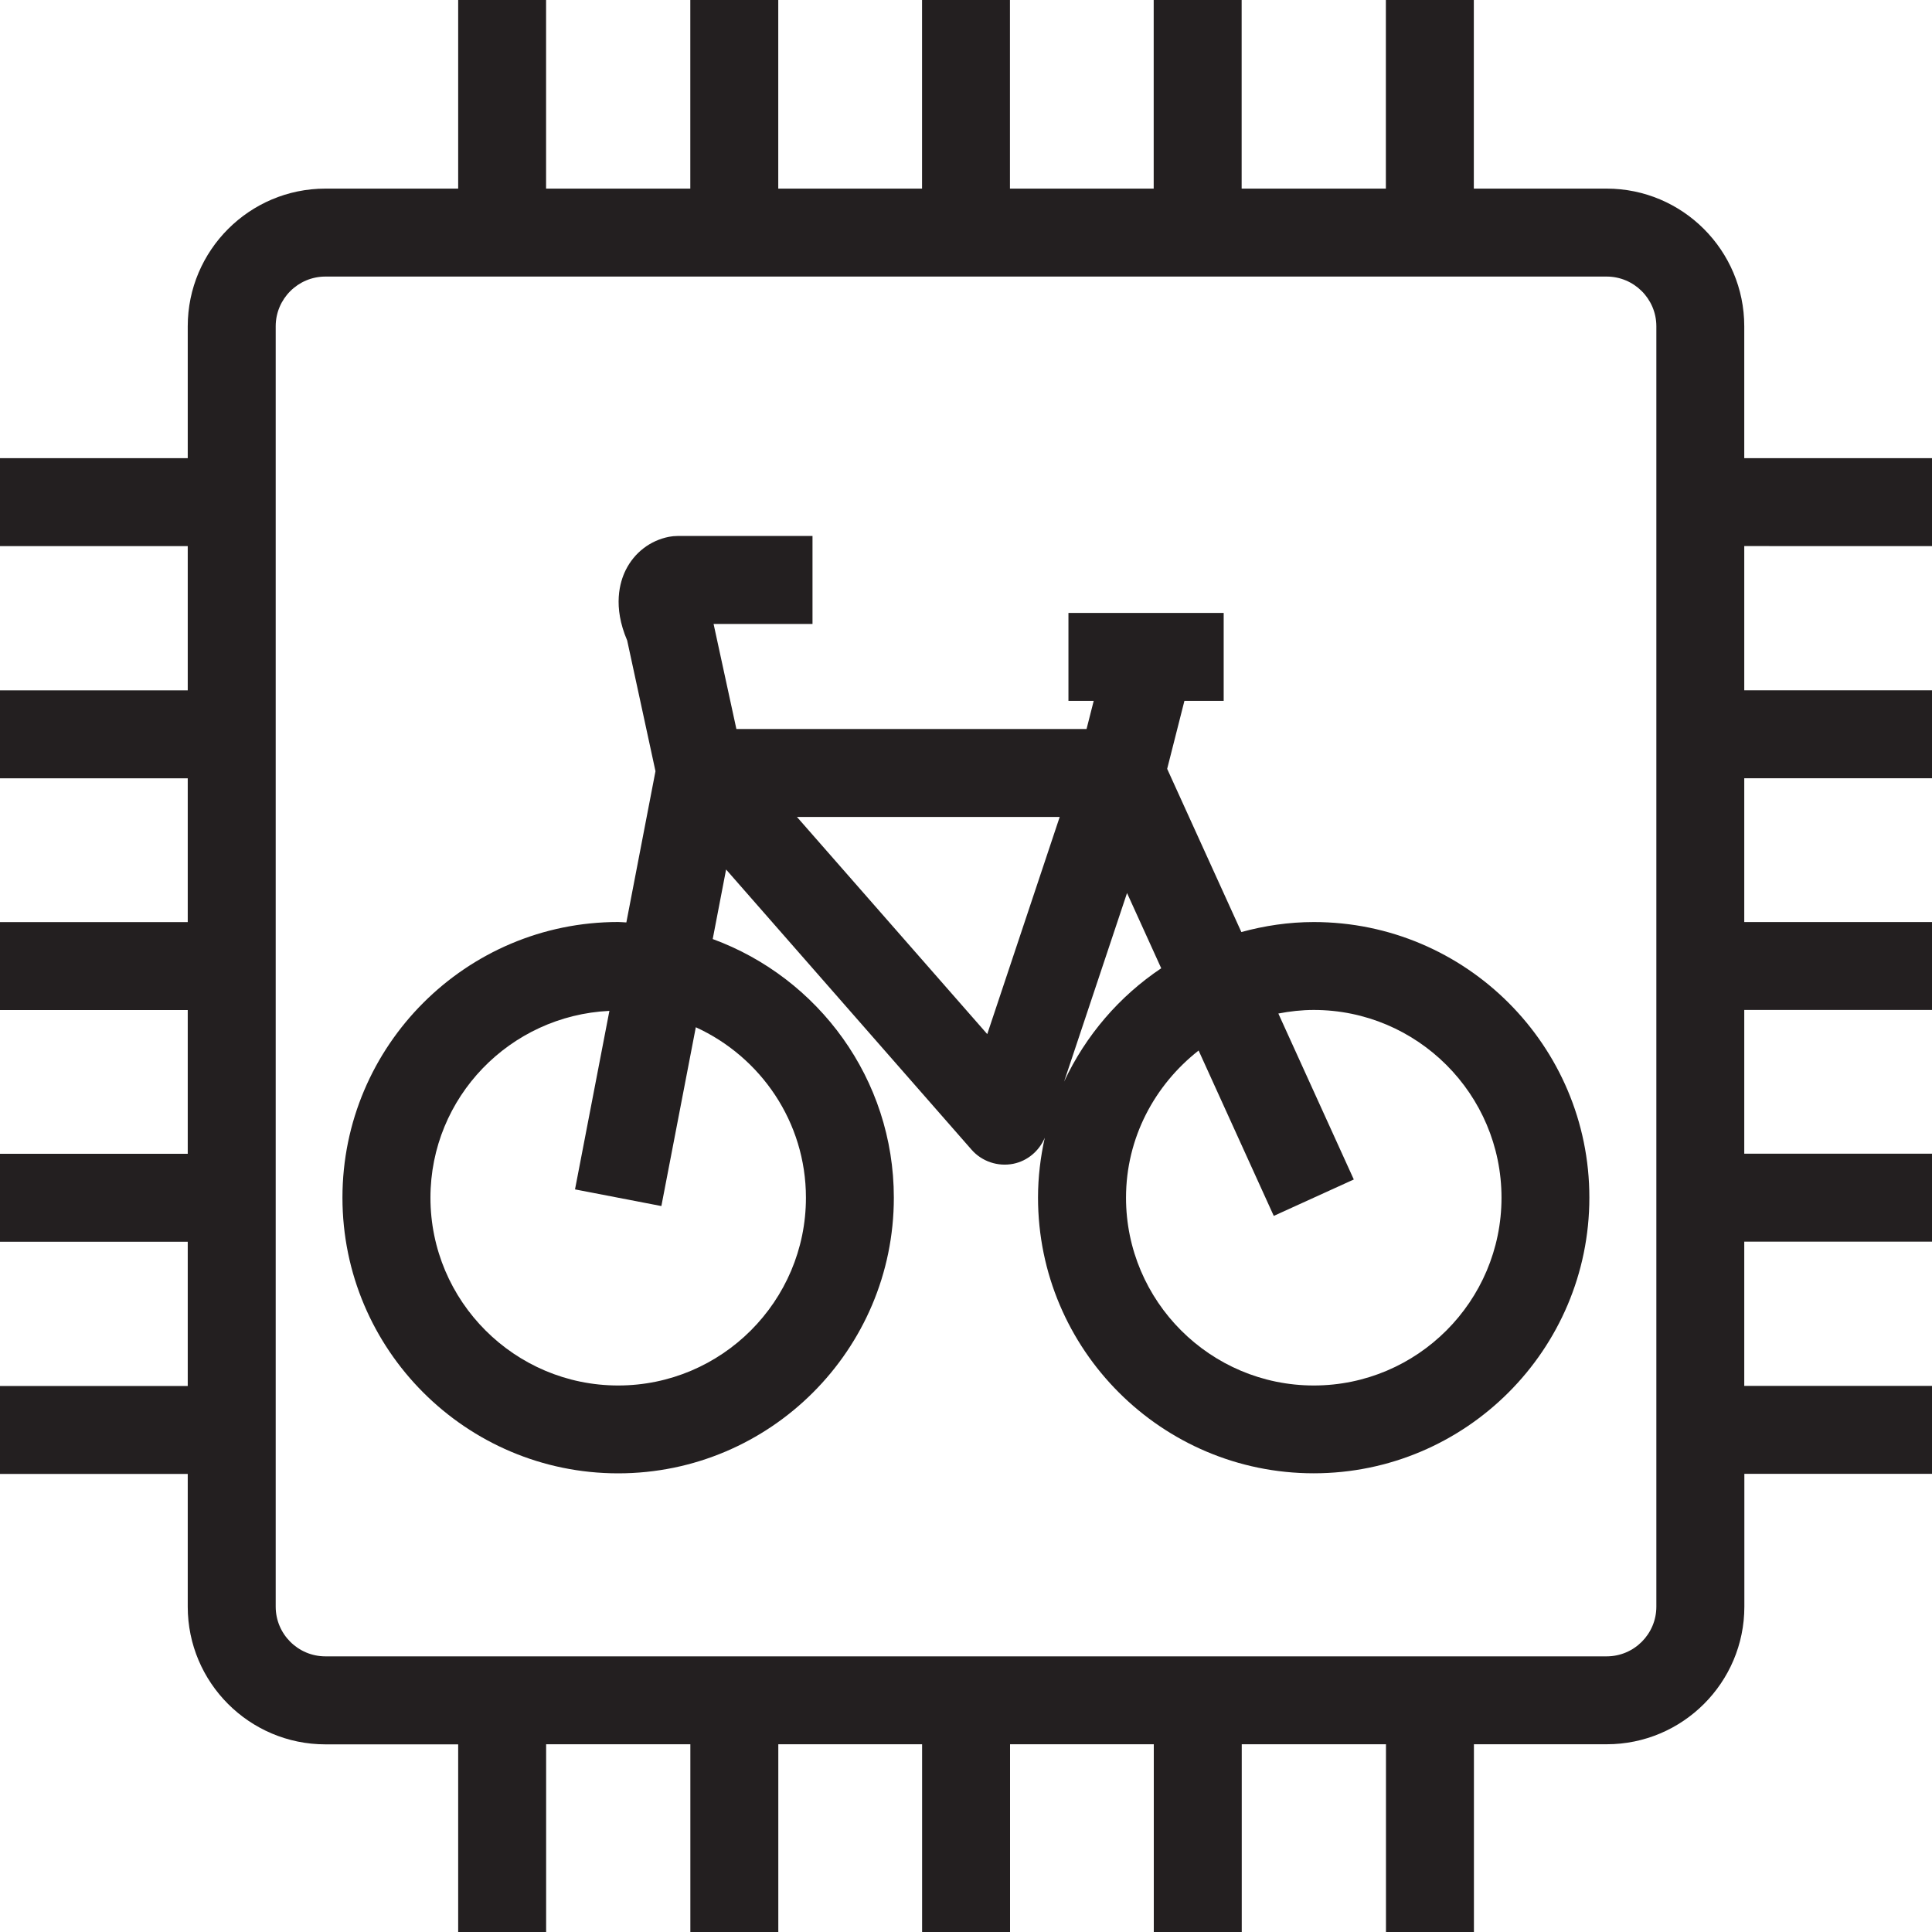 <?xml version="1.0" encoding="utf-8"?>
<!-- Generator: Adobe Illustrator 23.0.1, SVG Export Plug-In . SVG Version: 6.00 Build 0)  -->
<svg version="1.1" id="Layer_1" xmlns="http://www.w3.org/2000/svg" xmlns:xlink="http://www.w3.org/1999/xlink" x="0px" y="0px"
	 viewBox="0 0 40 40" style="enable-background:new 0 0 40 40;" xml:space="preserve">
<style type="text/css">
	.st0{fill:#231F20;}
</style>
<path class="st0" d="M40,11.307V9.486h-3.887V6.755c0-1.571-1.278-2.85-2.849-2.85h-2.75V0h-1.821v3.905h-2.986V0h-1.821v3.905
	H20.91V0h-1.82v3.905h-2.977V0h-1.821v3.905h-2.986V0h-1.82v3.905H6.737c-1.571,0-2.85,1.278-2.85,2.85v2.731H0v1.821h3.887v2.986H0
	v1.821h3.887v2.977H0v1.821h3.887v2.976H0v1.821h3.887v2.986H0v1.821h3.887v2.75c0,1.571,1.278,2.849,2.85,2.849h2.749V40h1.821
	v-3.887h2.986V40h1.821v-3.887h2.977V40h1.821v-3.887h2.976V40h1.821v-3.887h2.986V40h1.821v-3.887h2.75
	c1.571,0,2.849-1.278,2.849-2.849v-2.75H40v-1.821h-3.887v-2.986H40v-1.821h-3.887V20.91H40v-1.82h-3.887v-2.977H40v-1.821h-3.887
	v-2.986L40,11.307L40,11.307z M34.293,33.264c0,0.567-0.461,1.029-1.029,1.029H6.737c-0.567,0-1.029-0.461-1.029-1.029V6.755
	c0-0.567,0.462-1.029,1.029-1.029h26.527c0.567,0,1.029,0.462,1.029,1.029V33.264z M27.201,19.09c-0.52,0-1.021,0.076-1.5,0.207
	l-1.536-3.379l0.357-1.407h0.813V12.69h-3.214v1.821h0.523l-0.148,0.582h-7.25l-0.472-2.175h2.048v-1.821h-2.795
	c-0.06,0-0.119,0.006-0.177,0.017c-0.39,0.077-0.716,0.328-0.895,0.688c-0.122,0.245-0.273,0.752,0.03,1.458l0.586,2.707
	l-0.603,3.131c-0.057-0.002-0.113-0.009-0.17-0.009c-3.147,0-5.708,2.56-5.708,5.707c0,3.148,2.56,5.708,5.708,5.708
	s5.708-2.56,5.708-5.708c0-2.458-1.565-4.553-3.75-5.354l0.277-1.44l5.082,5.801c0.214,0.245,0.546,0.355,0.864,0.292
	c0.296-0.06,0.535-0.265,0.652-0.539c-0.089,0.4-0.14,0.813-0.14,1.239c0,3.148,2.56,5.708,5.708,5.708
	c3.147,0,5.707-2.56,5.707-5.708C32.908,21.65,30.348,19.09,27.201,19.09z M16.686,24.797c0,2.143-1.744,3.888-3.887,3.888
	s-3.887-1.744-3.887-3.888c0-2.081,1.648-3.771,3.705-3.868l-0.712,3.696l1.788,0.345l0.713-3.702
	C15.747,21.881,16.686,23.228,16.686,24.797z M20.44,21.41l-3.94-4.496h5.44L20.44,21.41z M22.031,22.393l1.303-3.904l0.708,1.558
	C23.174,20.627,22.477,21.439,22.031,22.393z M27.201,28.685c-2.143,0-3.888-1.744-3.888-3.888c0-1.241,0.595-2.335,1.503-3.047
	l1.556,3.424l1.657-0.754l-1.562-3.436c0.238-0.046,0.482-0.074,0.733-0.074c2.143,0,3.887,1.743,3.887,3.887
	S29.344,28.685,27.201,28.685z"/>
</svg>
